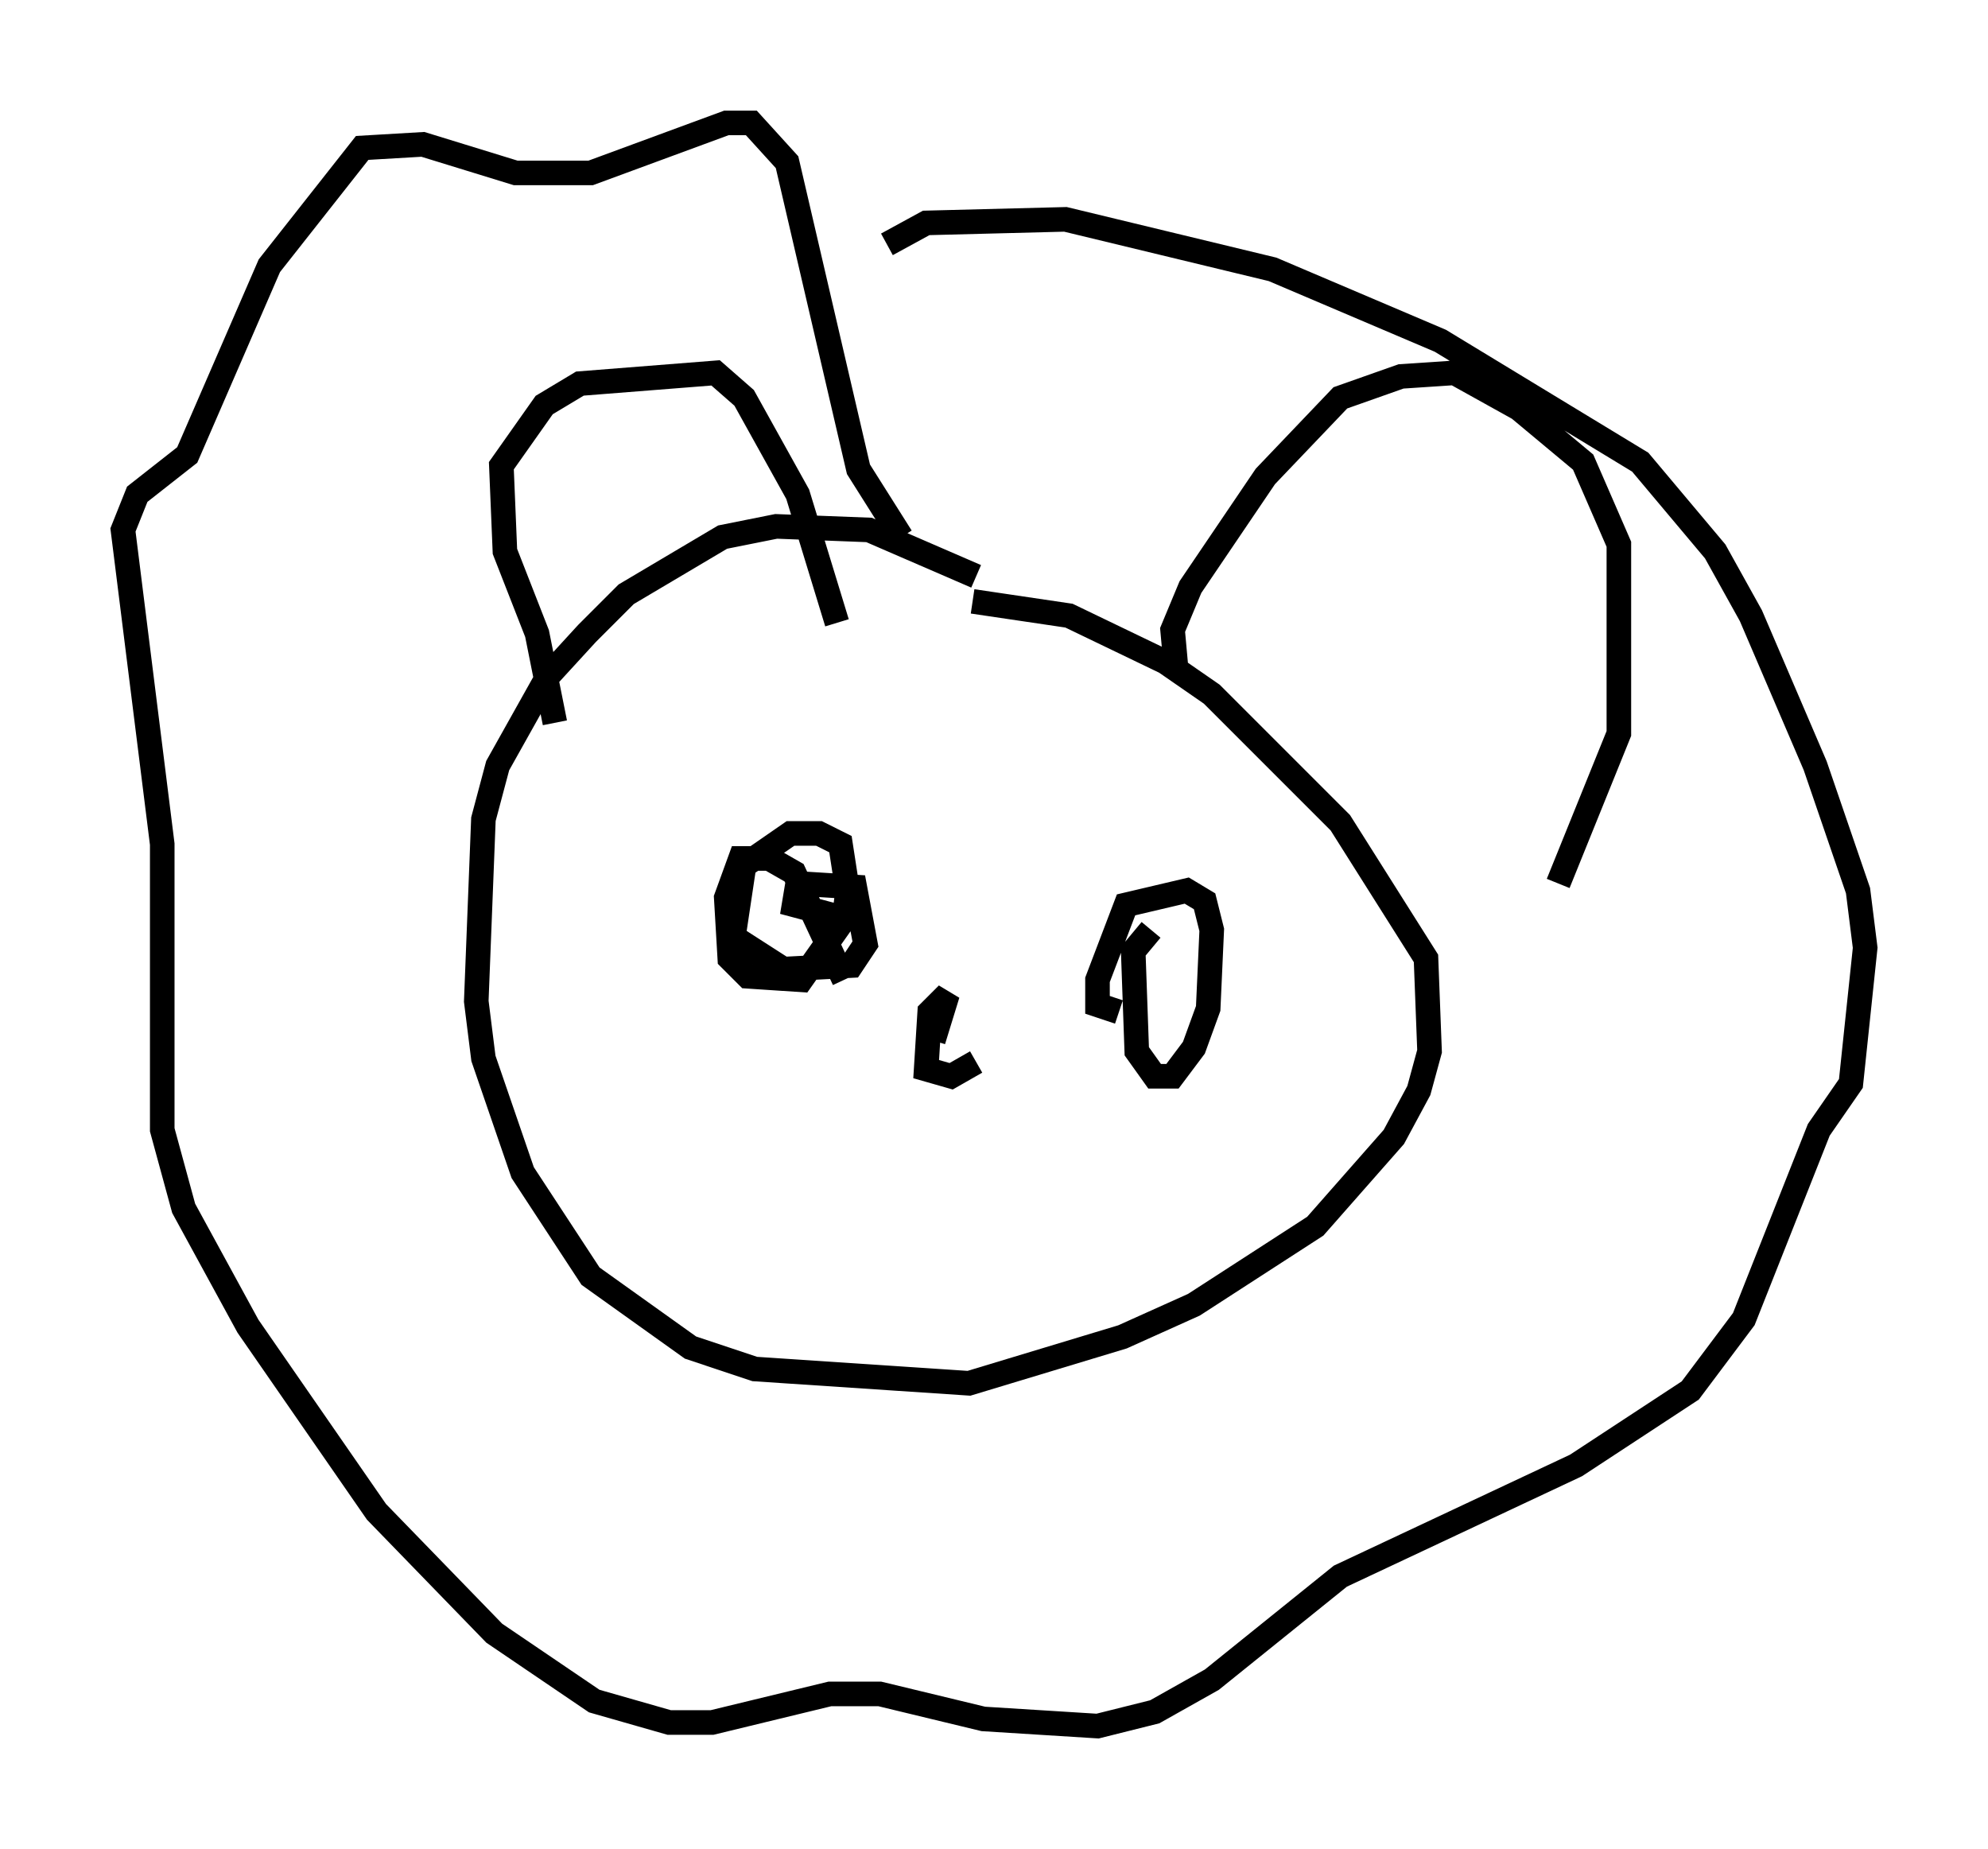<?xml version="1.0" encoding="utf-8" ?>
<svg baseProfile="full" height="75.218" version="1.1" width="80.883" xmlns="http://www.w3.org/2000/svg" xmlns:ev="http://www.w3.org/2001/xml-events" xmlns:xlink="http://www.w3.org/1999/xlink"><defs /><rect fill="white" height="75.218" width="80.883" x="0" y="0" /><path d="M40.441, 24.609 m-0.726, -1.162 l-4.358, -1.888 -3.777, -0.145 l-2.179, 0.436 -3.922, 2.324 l-1.598, 1.598 -1.598, 1.743 l-2.034, 3.631 -0.581, 2.179 l-0.291, 7.408 0.291, 2.324 l1.598, 4.648 2.76, 4.212 l4.067, 2.905 2.615, 0.872 l8.715, 0.581 6.246, -1.888 l2.905, -1.307 4.939, -3.196 l3.196, -3.631 1.017, -1.888 l0.436, -1.598 -0.145, -3.777 l-3.486, -5.52 -5.229, -5.229 l-1.888, -1.307 -3.922, -1.888 l-3.922, -0.581 m-16.994, 4.939 l-0.726, -3.631 -1.307, -3.341 l-0.145, -3.486 1.743, -2.469 l1.453, -0.872 5.52, -0.436 l1.162, 1.017 2.179, 3.922 l1.598, 5.229 m13.799, 1.888 l-0.145, -1.598 0.726, -1.743 l3.05, -4.503 3.05, -3.196 l2.469, -0.872 2.179, -0.145 l2.615, 1.453 2.615, 2.179 l1.453, 3.341 0.0, 7.698 l-2.469, 6.101 m-26.726, -14.089 l-1.743, -2.76 -2.905, -12.492 l-1.453, -1.598 -1.017, 0.0 l-5.52, 2.034 -3.05, 0.0 l-3.777, -1.162 -2.469, 0.145 l-3.777, 4.793 -3.341, 7.698 l-2.034, 1.598 -0.581, 1.453 l1.598, 12.782 0.0, 11.62 l0.872, 3.196 2.615, 4.793 l5.229, 7.553 4.793, 4.939 l4.067, 2.76 3.05, 0.872 l1.743, 0.0 4.793, -1.162 l2.034, 0.0 4.212, 1.017 l4.648, 0.291 2.324, -0.581 l2.324, -1.307 5.229, -4.212 l9.587, -4.503 4.648, -3.05 l2.179, -2.905 3.05, -7.698 l1.307, -1.888 0.581, -5.52 l-0.291, -2.324 -1.743, -5.084 l-2.615, -6.101 -1.453, -2.615 l-3.05, -3.631 -8.134, -4.939 l-6.827, -2.905 -8.425, -2.034 l-5.665, 0.145 -1.598, 0.872 m-1.743, 29.922 l-2.034, -4.358 -1.017, -0.581 l-1.162, 0.0 -0.581, 1.598 l0.145, 2.469 0.726, 0.726 l2.179, 0.145 1.743, -2.469 l0.145, -1.162 -0.291, -1.888 l-0.872, -0.436 -1.162, 0.0 l-1.888, 1.307 -0.436, 2.905 l2.034, 1.307 2.76, -0.145 l0.581, -0.872 -0.436, -2.324 l-2.324, -0.145 -0.145, 0.872 l2.179, 0.581 m12.346, 0.436 l-0.726, 0.872 0.145, 4.067 l0.726, 1.017 0.726, 0.0 l0.872, -1.162 0.581, -1.598 l0.145, -3.196 -0.291, -1.162 l-0.726, -0.436 -2.469, 0.581 l-1.162, 3.05 0.0, 1.017 l0.872, 0.291 m-7.553, 1.162 l0.581, -1.888 -0.726, 0.726 l-0.145, 2.324 1.017, 0.291 l1.017, -0.581 m-3.341, 3.631 " fill="none" stroke="black" stroke-width="1" /></svg>